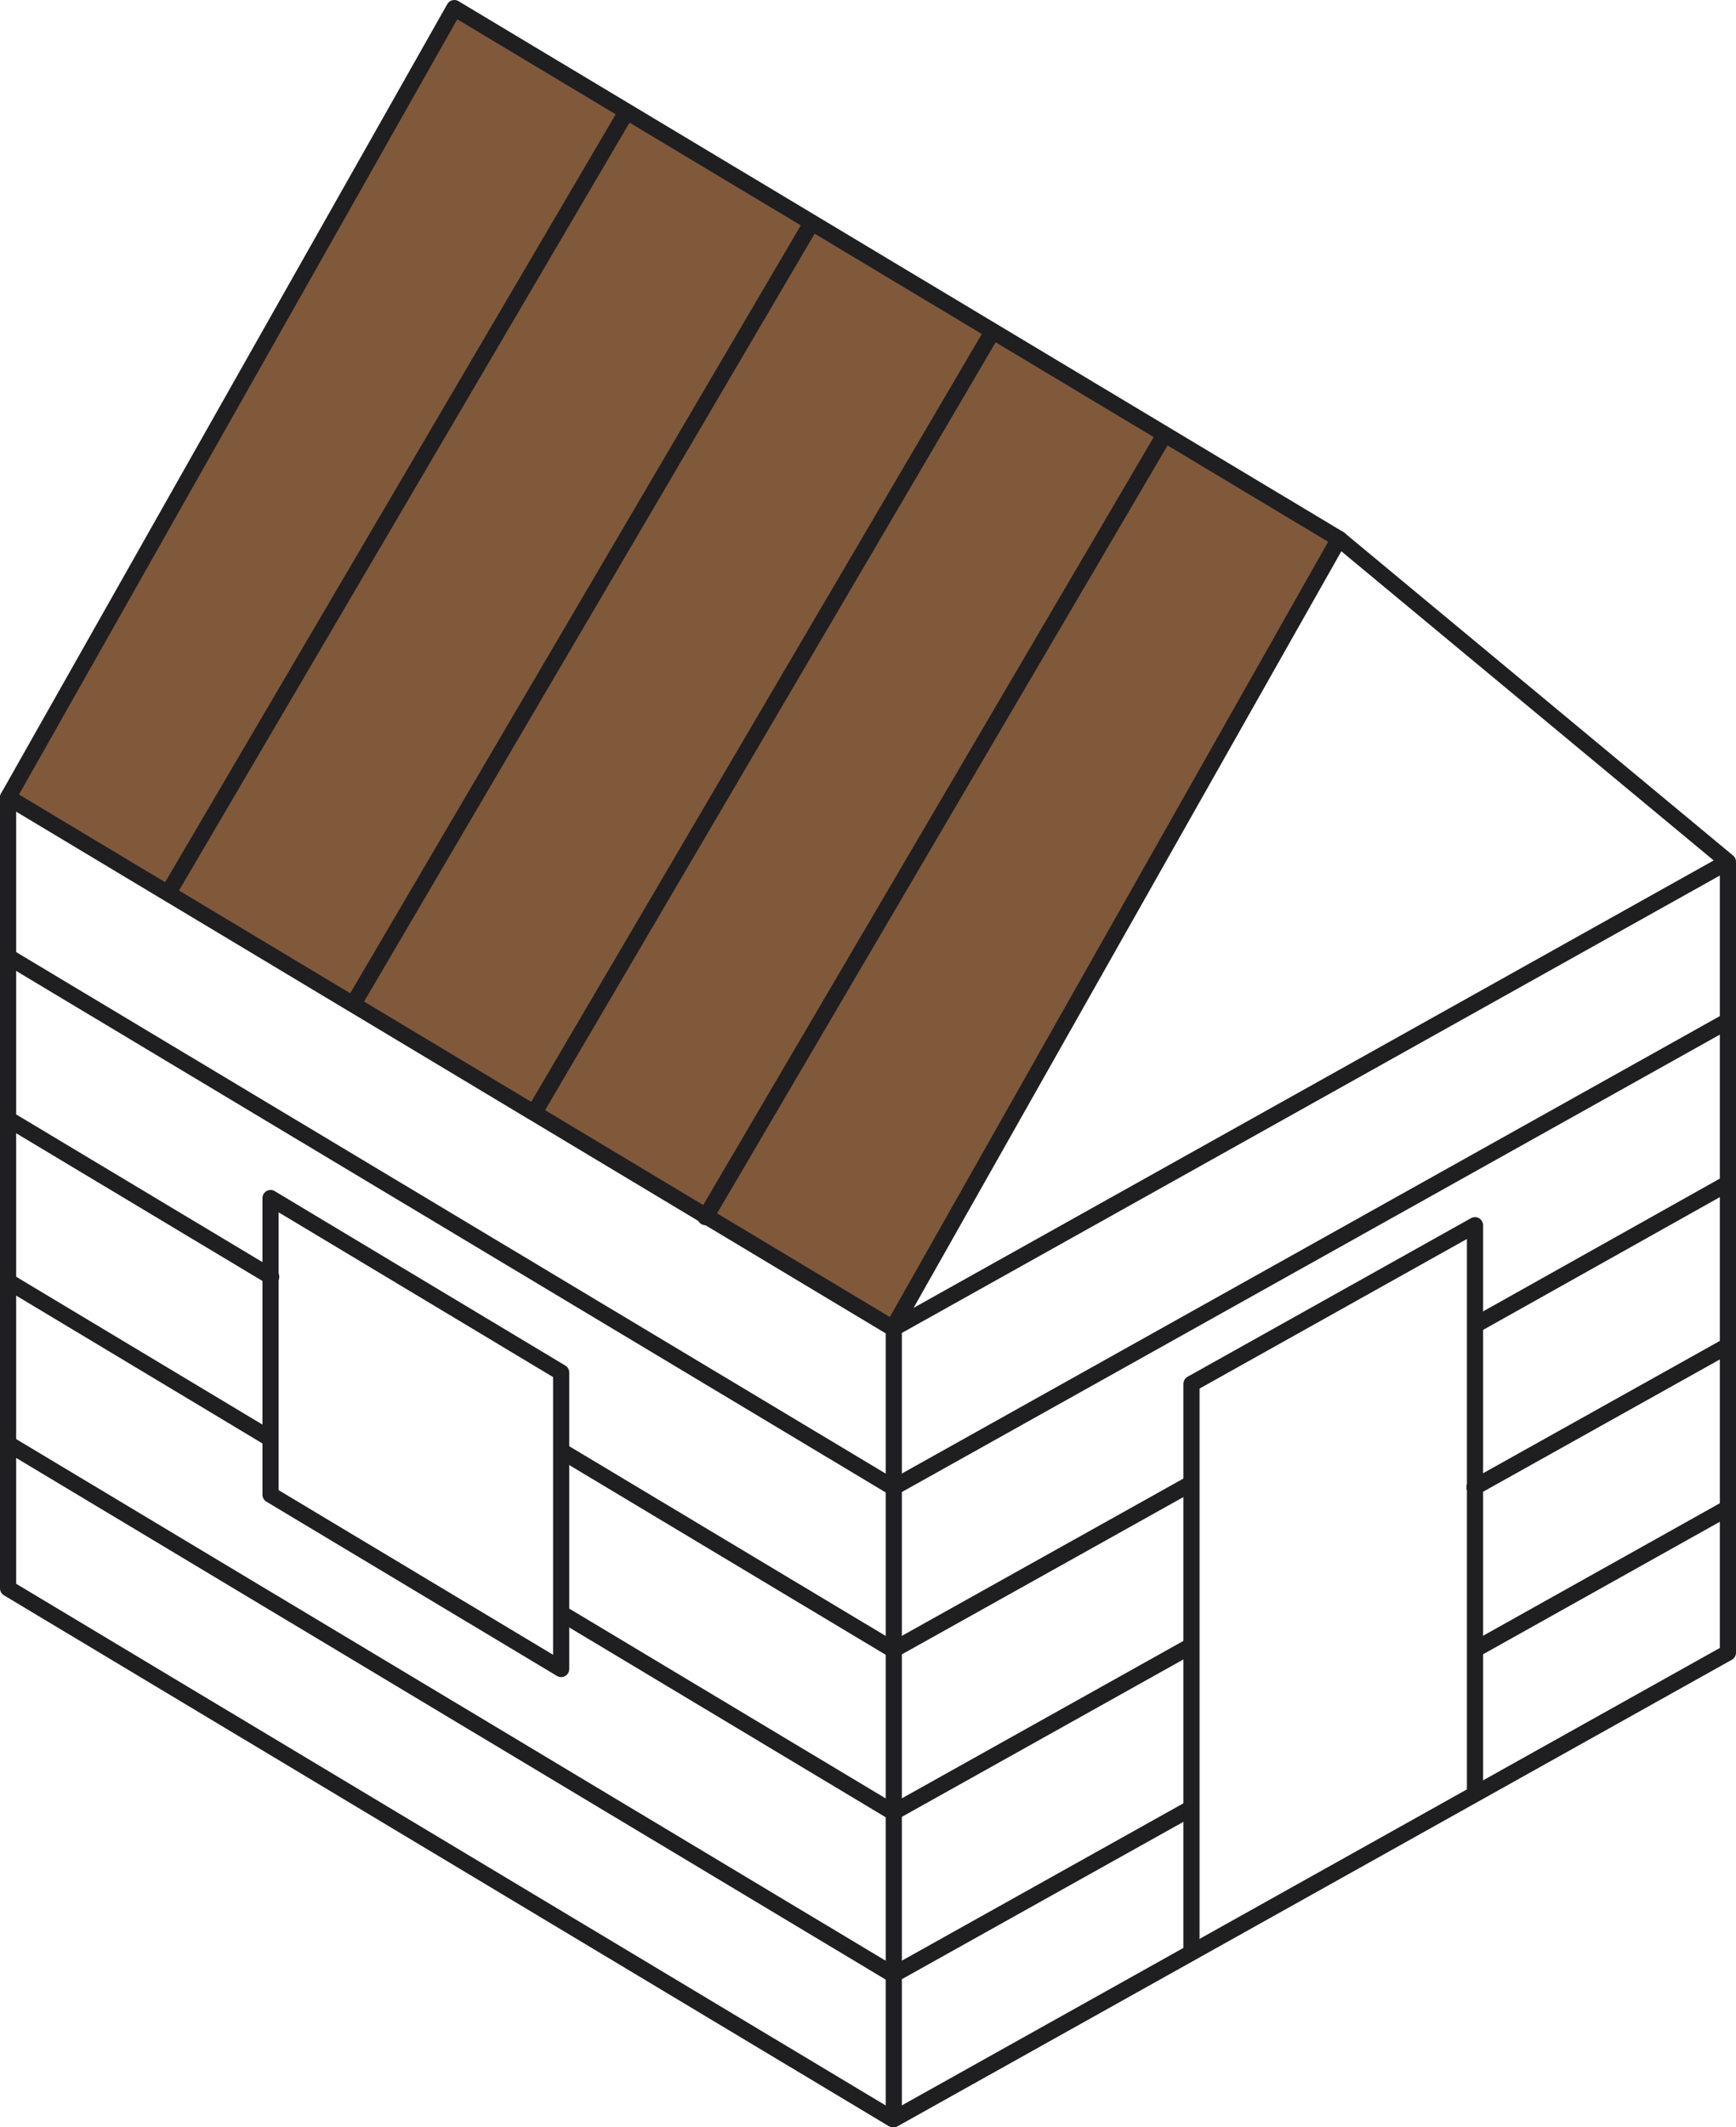<svg xmlns="http://www.w3.org/2000/svg" viewBox="0 0 107.41 131.57"><defs><style>.cls-1{fill:#80593b;}.cls-2{fill:none;stroke:#1f1e21;stroke-linecap:round;stroke-linejoin:round;}</style></defs><title>Ресурс 1</title><g id="Слой_2" data-name="Слой 2"><g id="Layer_1" data-name="Layer 1"><polygon class="cls-1" points="55.24 82.15 0.5 49.32 28.11 0.5 82.85 33.33 55.24 82.15"/><line class="cls-2" x1="38.75" y1="6.94" x2="10.47" y2="55.12"/><line class="cls-2" x1="50.19" y1="13.83" x2="21.91" y2="62.01"/><line class="cls-2" x1="61.4" y1="20.53" x2="33.12" y2="68.71"/><line class="cls-2" x1="71.93" y1="27.09" x2="43.65" y2="75.28"/><polygon class="cls-2" points="55.24 82.15 0.5 49.32 28.11 0.5 82.85 33.33 55.24 82.15"/><polyline class="cls-2" points="55.24 131.07 0.5 98.24 0.5 49.32"/><polygon class="cls-2" points="16.74 92.45 34.72 103.23 34.72 84.89 16.74 74.1 16.74 92.45"/><polyline class="cls-2" points="106.91 53.3 106.91 102.22 55.3 131.07 55.3 82.15 106.91 53.3 82.85 33.33"/><line class="cls-2" x1="55.24" y1="122.12" x2="0.5" y2="89.29"/><line class="cls-2" x1="73.63" y1="111.88" x2="55.3" y2="122.12"/><line class="cls-2" x1="106.91" y1="93.27" x2="91.43" y2="101.93"/><polyline class="cls-2" points="73.72 120.75 73.72 85.59 91.26 75.78 91.26 92.04 91.26 110.94"/><line class="cls-2" x1="16.78" y1="78.97" x2="0.5" y2="69.21"/><line class="cls-2" x1="55.24" y1="102.03" x2="34.75" y2="89.75"/><line class="cls-2" x1="73.6" y1="91.81" x2="55.3" y2="102.03"/><line class="cls-2" x1="106.91" y1="73.19" x2="91.5" y2="81.83"/><line class="cls-2" x1="55.24" y1="91.99" x2="0.5" y2="59.17"/><line class="cls-2" x1="106.91" y1="63.14" x2="55.3" y2="91.99"/><line class="cls-2" x1="16.68" y1="88.96" x2="0.5" y2="79.25"/><line class="cls-2" x1="55.24" y1="112.08" x2="34.91" y2="99.89"/><line class="cls-2" x1="73.62" y1="101.84" x2="55.3" y2="112.08"/><line class="cls-2" x1="106.91" y1="83.23" x2="91.23" y2="91.99"/></g></g></svg>